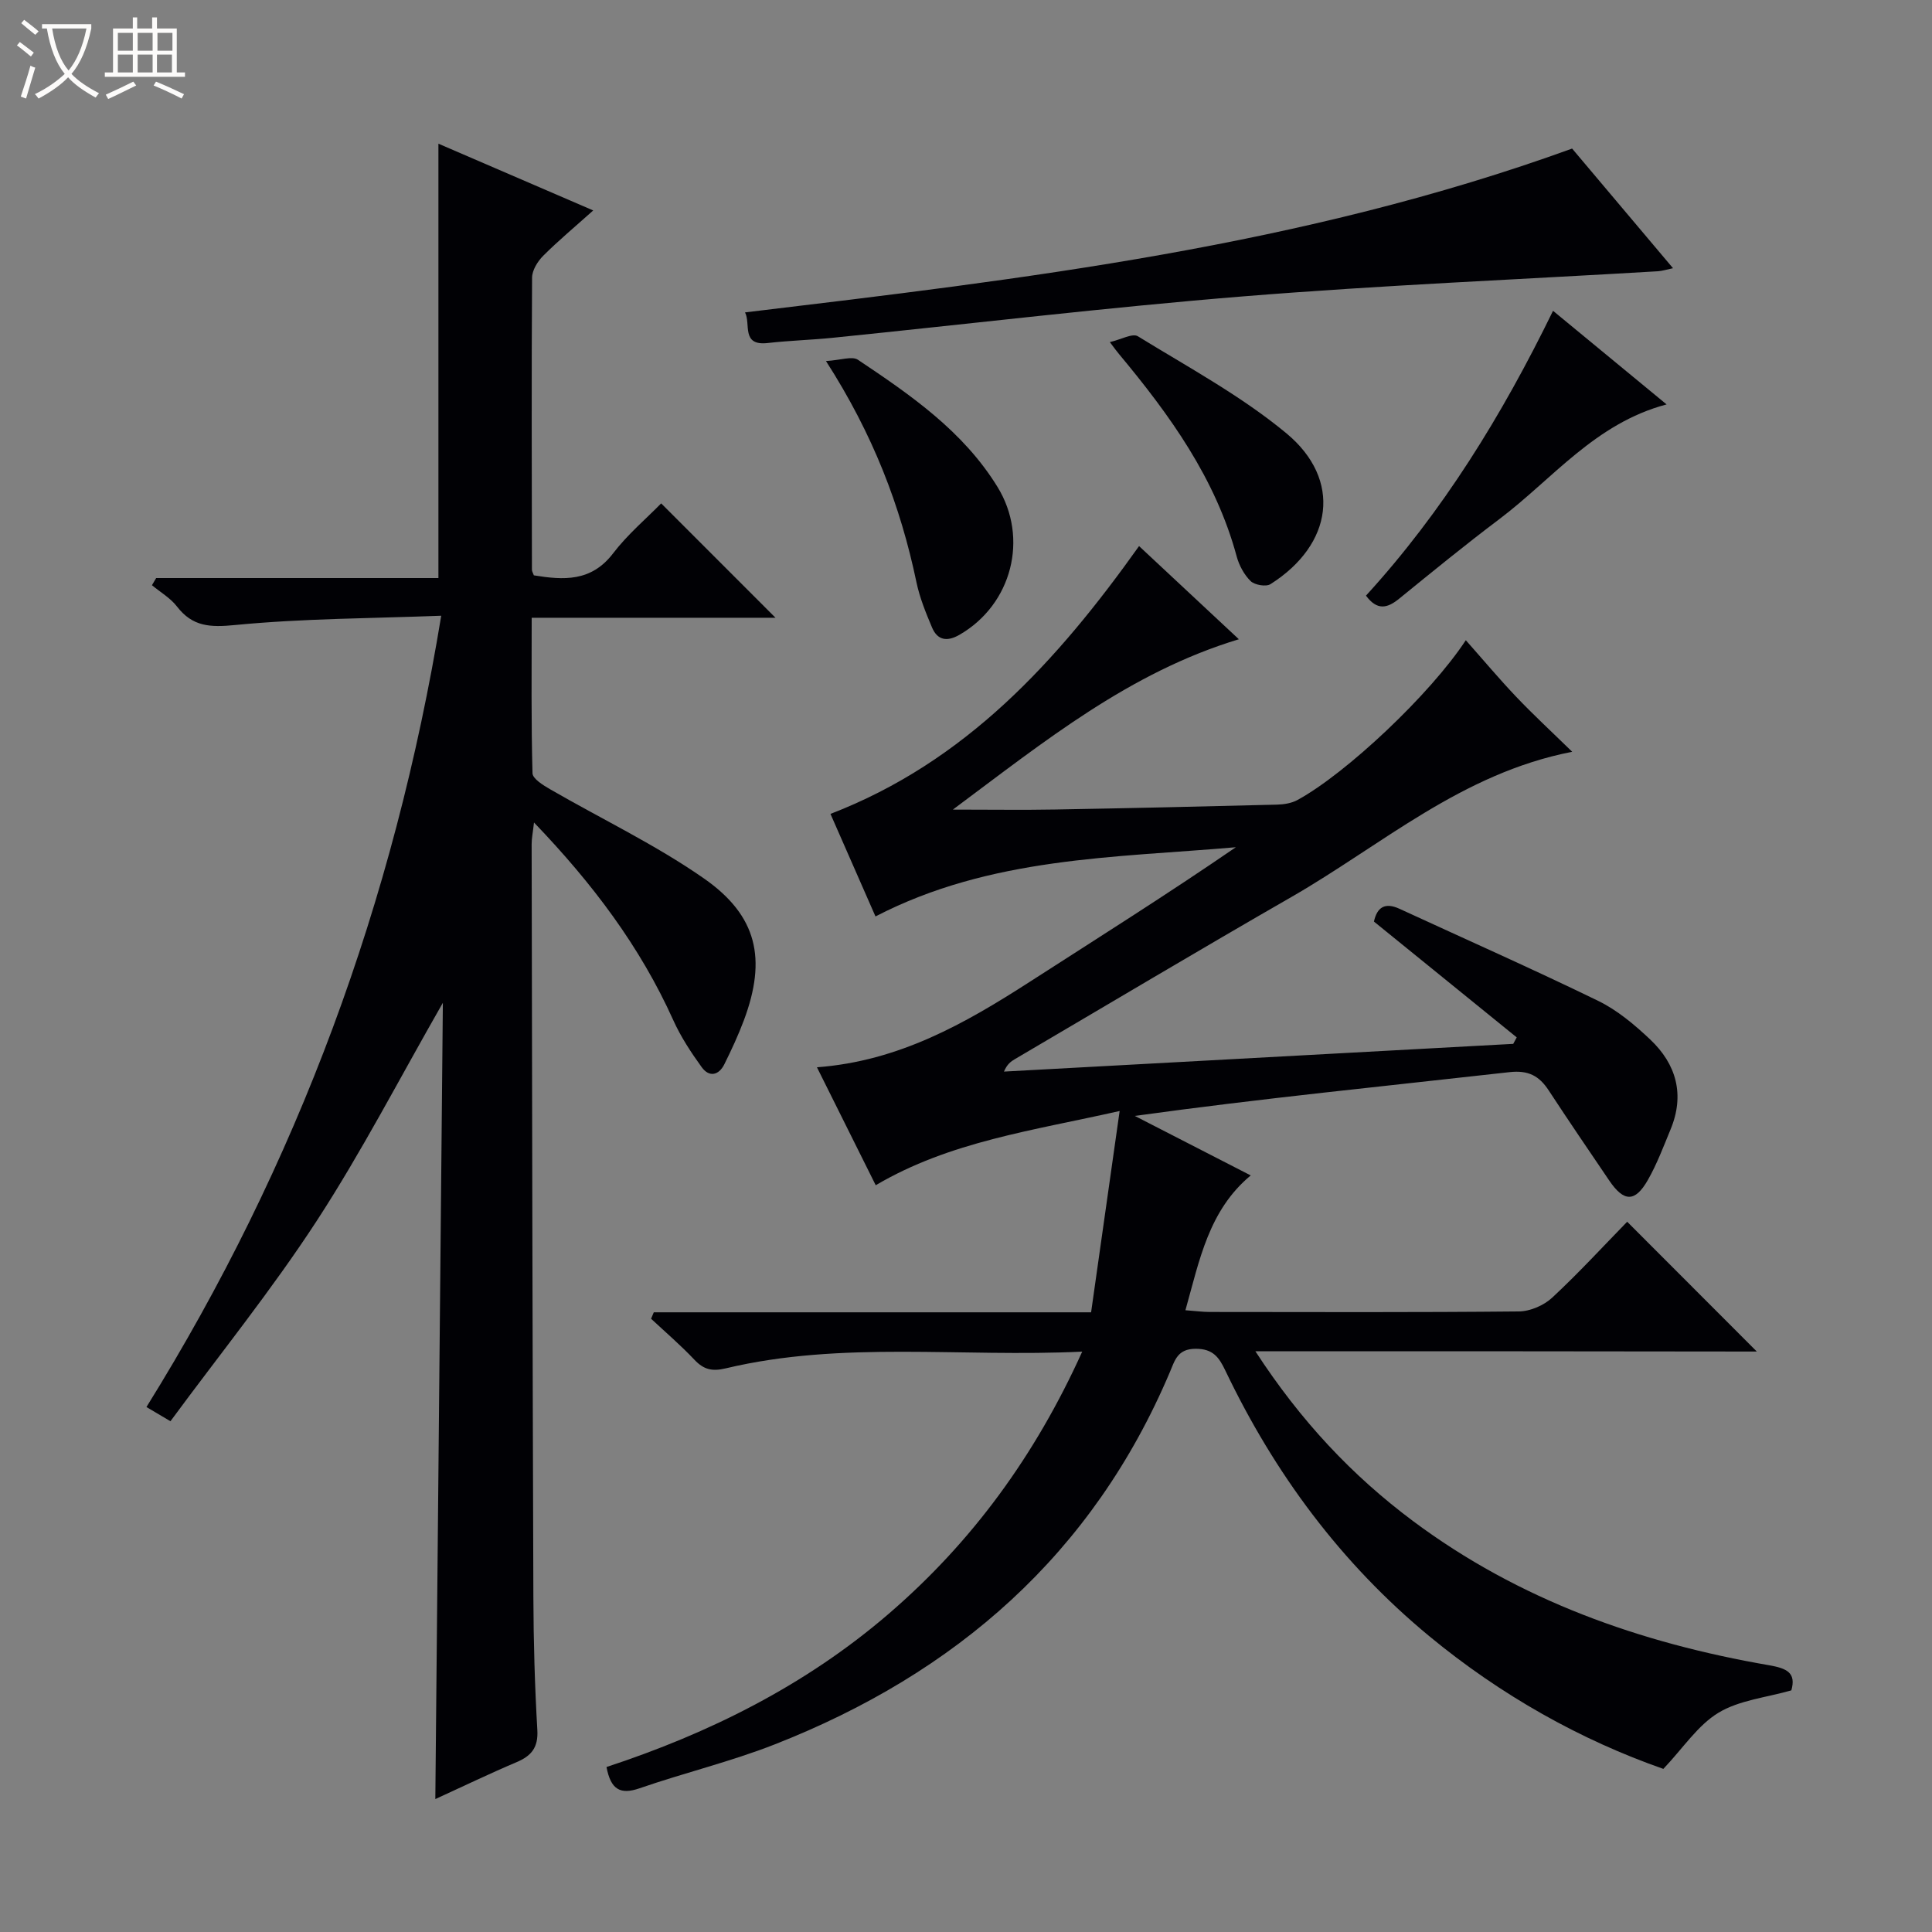 <svg enable-background="new 0 0 400 400" viewBox="0 0 400 400" xmlns="http://www.w3.org/2000/svg"><rect x="0" y="0" width="400" height="400" fill="#808080" stroke="none"/><path d="m6.4 11.7c-1-.8-1.9-1.6-2.9-2.3l.6-.7c.9.7 1.9 1.4 2.9 2.2zm-2.1 8.3c.7-2.1 1.4-4.2 2-6.4.2.1.6.3 1 .4-.7 2.3-1.3 4.4-1.9 6.4zm3-12.8c-1.1-.9-2.1-1.7-2.9-2.4l.6-.7c1 .8 2 1.5 3 2.4zm1.4-1.3v-.9h10.2v.9c-.9 4.2-2.3 7.3-4.1 9.4 1.3 1.4 3.2 2.7 5.7 4-.2.2-.4.5-.7.9-2.5-1.4-4.4-2.7-5.7-4.2-1.4 1.5-3.5 3-6.1 4.4 0 0 0 0-.1-.1-.3-.4-.5-.7-.7-.8 2.7-1.3 4.7-2.8 6.2-4.2-1.8-2.2-3-5.3-3.7-9.4zm9.2 0h-7.1c.6 3.8 1.7 6.7 3.4 8.7 1.7-2.1 2.9-4.8 3.7-8.7z" fill="#fcfbfa"/><path d="m31.6 3.6h.9v2.3h4.1v9.1h1.7v.9h-16.6v-.9h1.7v-9.1h4.1v-2.3h.9v2.3h3.1v-2.3zm-4 13.3.6.8c-1.9.9-3.8 1.9-5.8 2.8-.2-.3-.3-.6-.5-.9 2-.9 3.9-1.8 5.7-2.7zm-3.2-10.1v3.7h3.1v-3.7zm0 4.5v3.7h3.1v-3.7zm4.1-4.5v3.7h3.1v-3.7zm0 4.5v3.7h3.1v-3.7zm9.1 9.1c-2.1-1.1-4.1-2-5.8-2.7l.5-.8c2.2.9 4.1 1.8 5.8 2.6zm-1.9-13.6h-3.1v3.7h3.1zm-3.2 4.5v3.7h3.1v-3.7z" fill="#fcfbfa"/><g fill="#010105"><path d="m259.91 279.76c9.38 14.43 20.02 25.74 32.67 35.18 21.95 16.37 47 25.22 73.69 29.83 3.74.65 5.63 1.59 4.61 5.2-5.18 1.49-10.76 2.02-15.08 4.63-4.28 2.58-7.29 7.27-11.42 11.63-17.06-5.96-33.62-15.21-48.48-27.49-18.27-15.1-32.03-33.68-42.21-54.99-1.28-2.68-2.52-4.52-6.16-4.5-3.75.02-4.29 2.4-5.3 4.78-15.97 37.74-44.32 62.43-81.89 77.15-9.09 3.56-18.67 5.86-27.91 9.06-3.99 1.38-5.98.3-6.86-4.4 21.22-6.97 41.16-16.87 58.38-31.68 17.28-14.86 30.37-32.78 40.11-54.32-25.14 1.21-49.67-2.29-73.79 3.46-2.85.68-4.57.26-6.5-1.78-2.82-2.99-5.96-5.68-8.97-8.49.19-.44.37-.89.56-1.33h90.54c1.99-14.07 3.89-27.47 5.91-41.68-17.99 4.07-35.14 6.31-50.5 15.37-3.97-7.98-7.95-15.96-12.17-24.42 17.01-1.28 30.65-9.07 43.99-17.65 14.25-9.17 28.59-18.2 42.74-27.91-25.19 2.19-50.79 1.99-74.61 14.33-2.99-6.81-6.14-14-9.32-21.23 28.01-10.79 46.94-31.63 63.89-55.45 6.73 6.28 13.59 12.69 20.66 19.29-22.63 6.86-40.12 21.05-59.21 35.27 8.03 0 14.61.1 21.18-.02 15.31-.27 30.62-.62 45.93-1.01 1.44-.04 3.03-.29 4.26-.97 10.09-5.51 27.47-21.86 34.83-33.07 3.6 4.06 6.9 8 10.43 11.71 3.54 3.72 7.32 7.21 11.6 11.39-22.89 4.44-39.43 19.31-58.13 30.06-19.18 11.02-38.17 22.36-57.24 33.56-.84.49-1.63 1.05-2.28 2.59 35.15-1.91 70.29-3.83 105.44-5.74.24-.45.48-.89.72-1.34-9.83-7.98-19.67-15.96-29.56-23.98.65-2.98 2.29-4.03 5.3-2.64 13.72 6.33 27.53 12.44 41.11 19.05 3.96 1.93 7.53 4.93 10.77 7.99 5.44 5.13 7.21 11.46 4.23 18.64-1.46 3.53-2.81 7.15-4.69 10.45-2.66 4.67-4.97 4.6-8.01.12-4.2-6.19-8.42-12.38-12.52-18.64-1.98-3.03-4.22-4.24-8.16-3.79-25.73 2.9-51.5 5.45-77.54 9.06 7.9 4.05 15.79 8.11 24 12.32-8.71 7.25-10.59 17.49-13.52 27.91 2.16.16 3.6.36 5.04.36 21.33.02 42.66.1 63.99-.11 2.34-.02 5.16-1.24 6.89-2.84 5.47-5.08 10.53-10.6 15.54-15.73 9.12 9.13 17.81 17.83 26.84 26.87-34.29-.06-68.46-.06-103.82-.06z"/><path d="m32.33 119.68h58.44c0-30.19 0-59.73 0-89.93 10.28 4.43 20.8 8.97 32.05 13.82-3.78 3.39-7.21 6.24-10.35 9.38-1.16 1.16-2.3 3-2.31 4.53-.13 20.16-.06 40.33-.03 60.49 0 .31.2.61.4 1.15 6.1.99 11.86 1.39 16.4-4.55 3.01-3.94 6.89-7.21 9.96-10.35 8.05 8.06 15.85 15.86 23.67 23.68-16.36 0-33.09 0-50.48 0 0 11-.12 21.6.17 32.19.03 1.15 2.22 2.49 3.65 3.32 10.61 6.14 21.79 11.46 31.81 18.44 11.13 7.75 13.03 16.72 8.31 29.37-1.16 3.1-2.57 6.13-4.04 9.1-1.16 2.35-3.16 2.76-4.7.63-2.22-3.07-4.34-6.3-5.89-9.74-6.85-15.21-16.67-28.25-28.83-40.92-.24 2.1-.49 3.29-.49 4.48.09 51.99.18 103.98.36 155.97.03 9.15.29 18.31.82 27.44.21 3.64-1.23 5.36-4.33 6.67-5.46 2.31-10.8 4.89-16.79 7.63.52-55.17 1.04-109.65 1.56-164.86-8.94 15.6-16.8 30.84-26.11 45.14-9.32 14.31-20.11 27.66-30.29 41.49-2.13-1.26-3.24-1.92-4.97-2.94 31.24-50.24 51.3-104.51 61.03-163.83-14.52.56-28.64.56-42.62 1.92-5.21.51-8.85.38-12.1-3.84-1.35-1.75-3.43-2.95-5.17-4.4.29-.49.58-.99.87-1.48z"/><path d="m154.25 64.68c57.85-6.94 115.34-13.66 171.24-33.92 6.19 7.34 13.34 15.81 20.89 24.77-1.39.29-2.25.57-3.12.63-28.54 1.7-57.12 2.88-85.61 5.18-28.48 2.3-56.86 5.72-85.29 8.6-4.46.45-8.97.57-13.42 1.08-5.56.63-3.45-4-4.69-6.34z"/><path d="m321.54 64.35c7.93 6.54 15.47 12.76 23.51 19.38-14.8 3.91-23.61 15.45-34.67 23.78-7.04 5.3-13.87 10.89-20.71 16.45-2.43 1.98-4.54 2.5-6.86-.64 15.86-17.36 28.12-37.22 38.73-58.97z"/><path d="m171.01 74.75c3.06-.18 5.41-1.07 6.62-.26 10.93 7.31 21.78 14.77 28.89 26.32 6.52 10.6 3 24.34-7.86 30.61-2.54 1.47-4.56 1.19-5.7-1.52-1.28-3.04-2.55-6.15-3.22-9.36-3.3-15.76-8.95-30.56-18.73-45.79z"/><path d="m229.78 70.83c2.32-.53 4.69-1.89 5.8-1.21 10.43 6.42 21.37 12.32 30.74 20.08 11.58 9.6 9.67 23.04-3.28 31.24-.93.59-3.27.18-4.11-.63-1.35-1.32-2.39-3.26-2.89-5.11-4.36-16.15-13.85-29.28-24.33-41.86-.43-.5-.81-1.03-1.93-2.51z"/></g></svg>